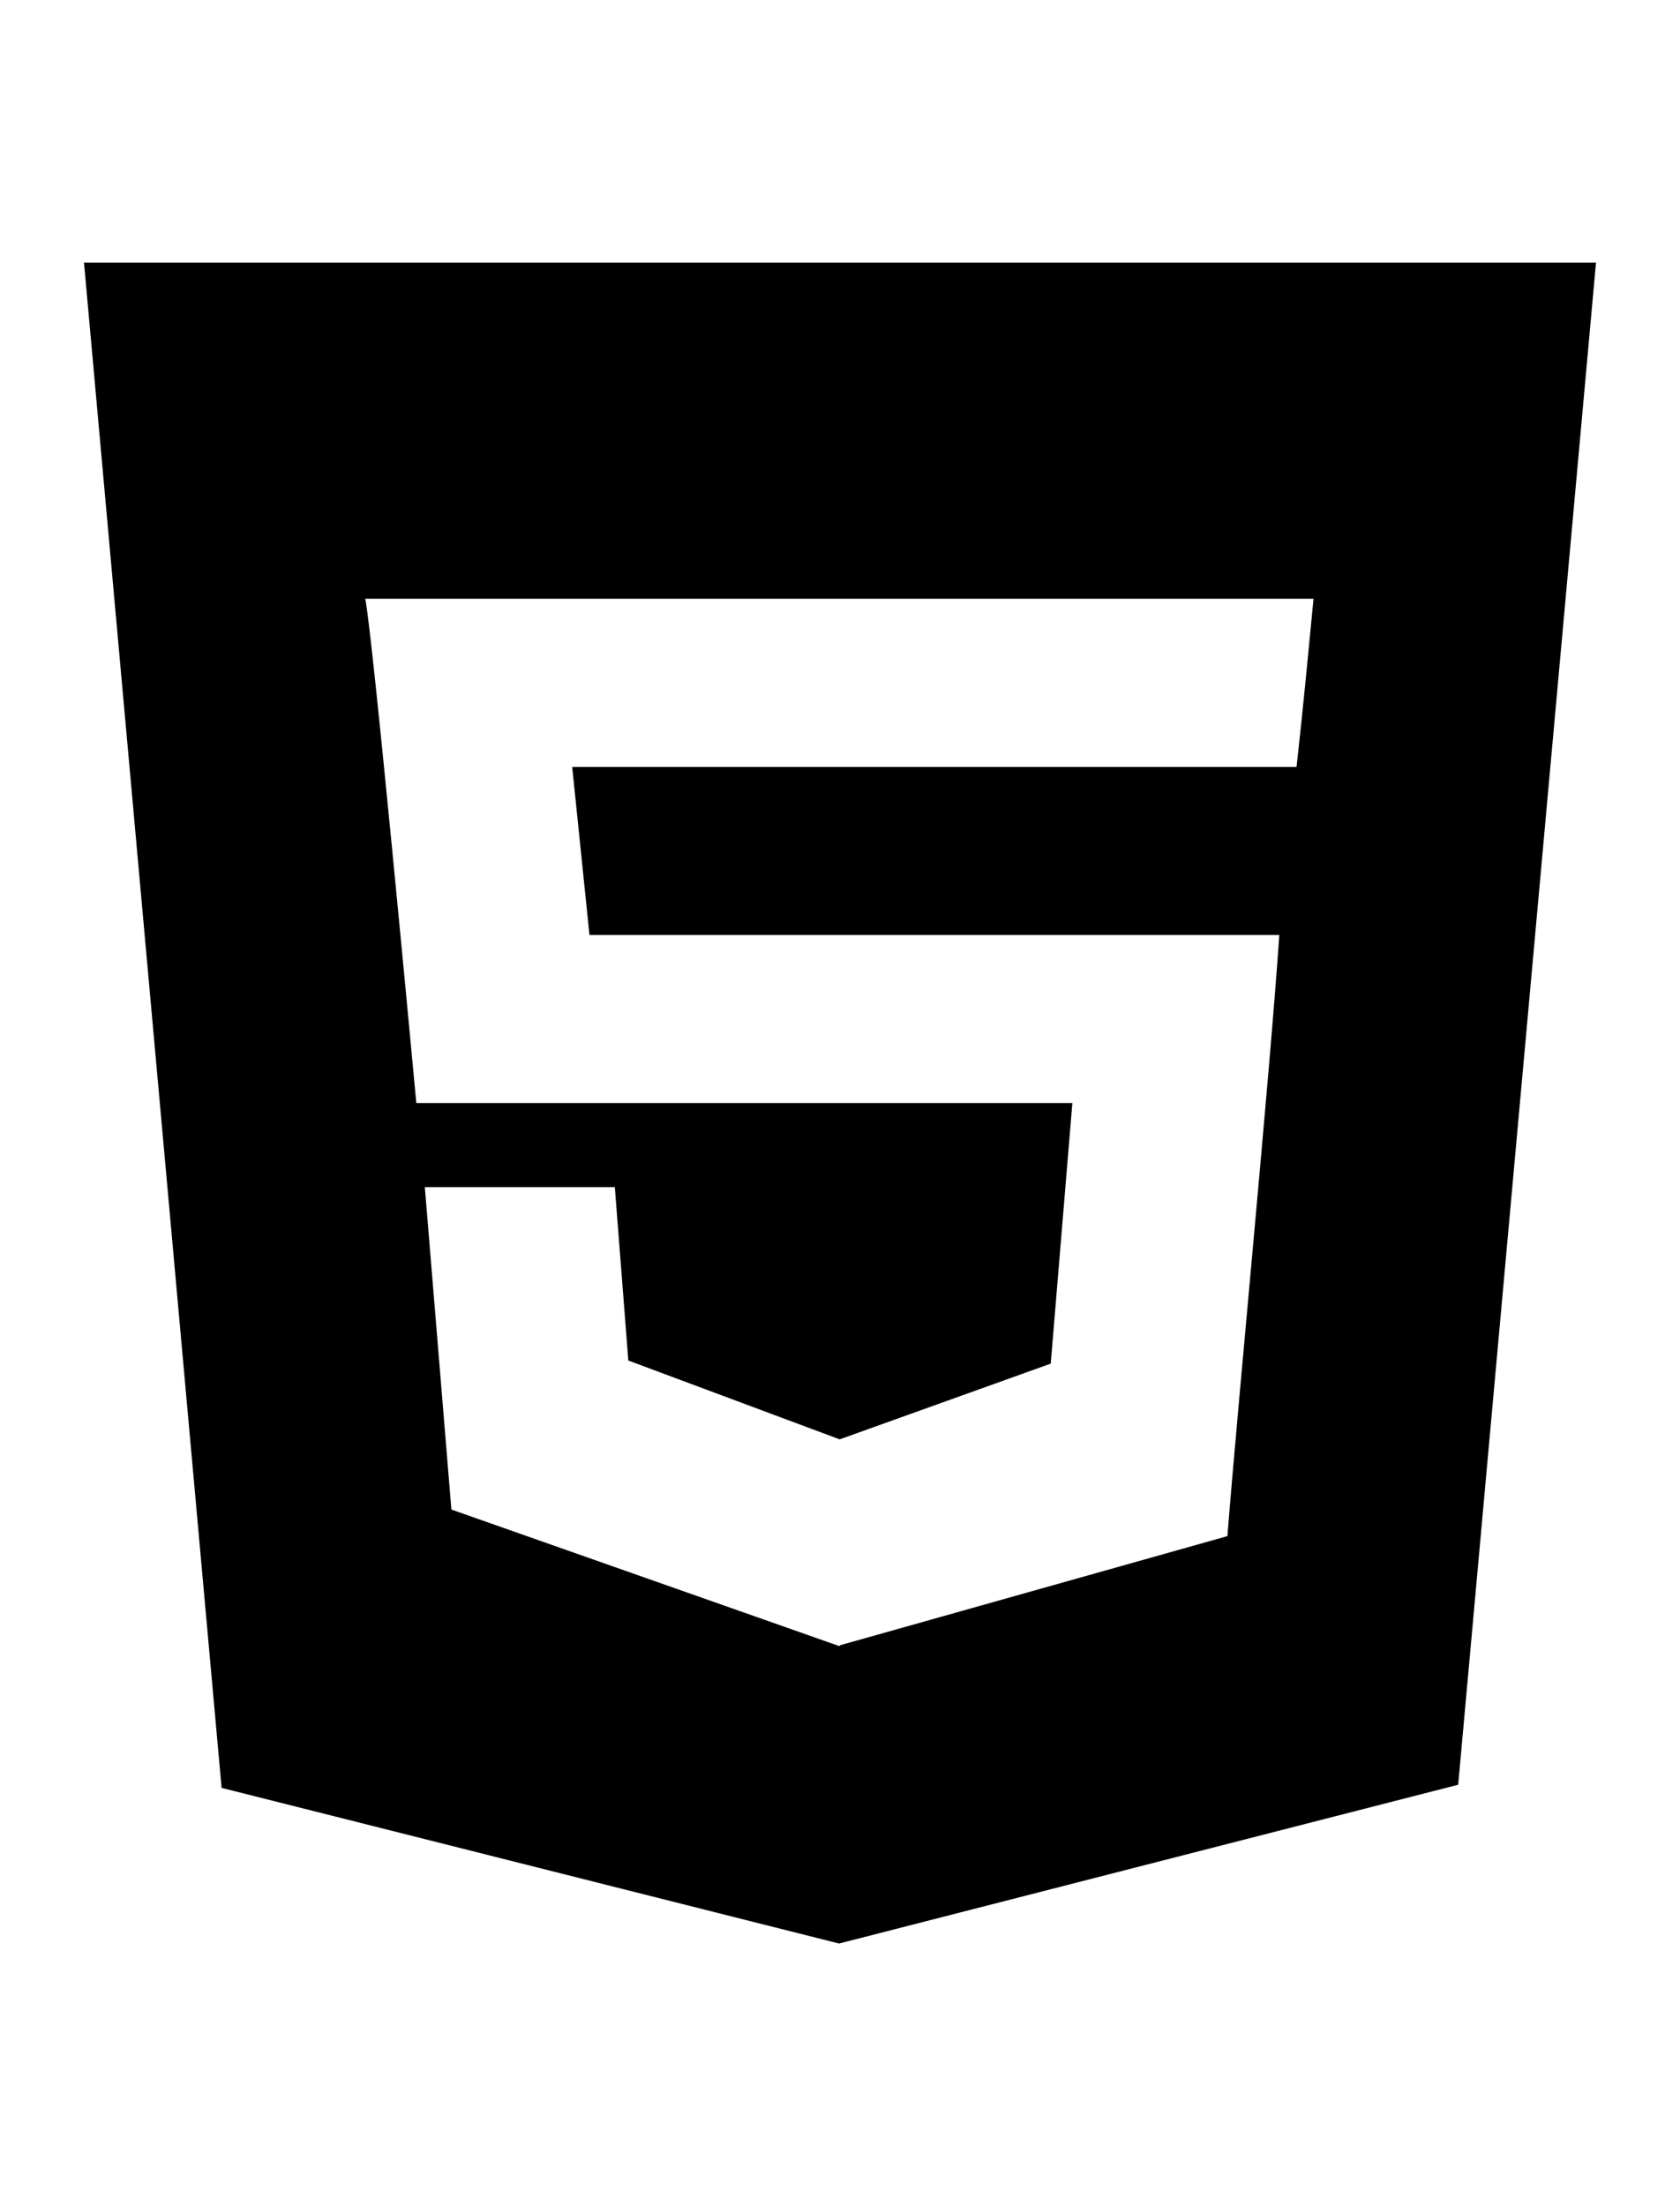 <svg width="32" height="42" viewBox="0 0 32 42" fill="none" xmlns="http://www.w3.org/2000/svg">
<path fill-rule="evenodd" clip-rule="evenodd" d="M24.696 14.6H24.684H10.899L11.228 17.8H24.368C24.175 20.603 23.593 26.542 23.379 29.244L15.999 31.322V31.328L15.982 31.336L8.598 28.738L8.092 22.6H11.711L11.968 25.901L15.989 27.4H15.999L20.014 25.96L20.426 21H7.93C7.87 20.358 7.093 12.027 6.957 11.4H25.019C24.918 12.456 24.815 13.541 24.696 14.6ZM1.6 5L4.221 34.037L15.982 37L27.775 33.977L30.4 5H1.6Z" fill="black"/>
</svg>
